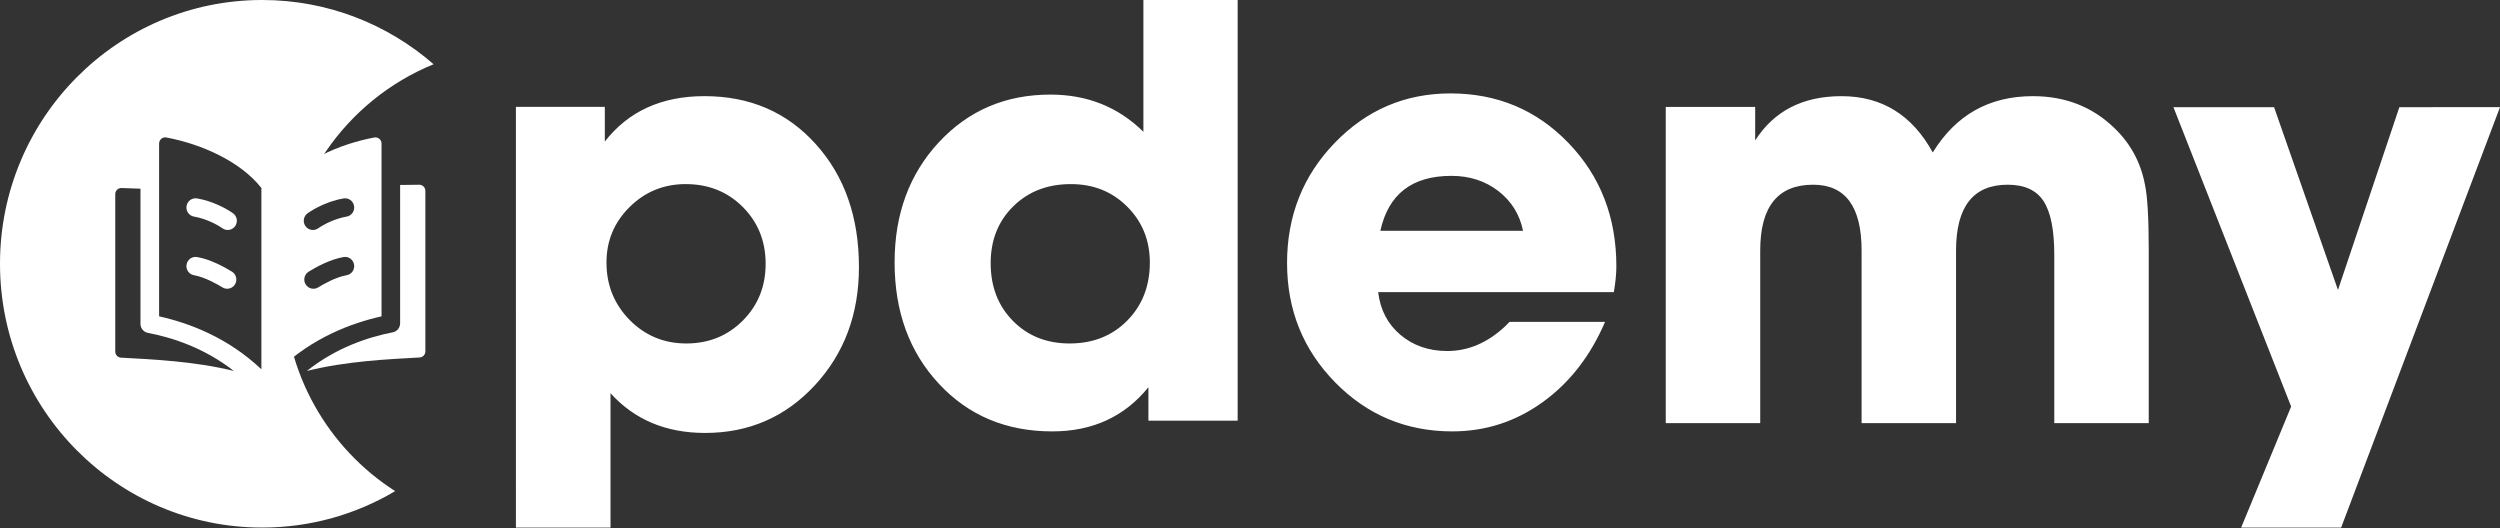 <svg xmlns="http://www.w3.org/2000/svg" width="142" height="30" viewBox="0 0 142 30">
    <rect x="0" y="0" width="142" height="30" fill="#333333" stroke="none"/>
    <g fill="#FFF" fill-rule="evenodd">
        <path d="M34.677 29.966h-5.373V6.07h5.05v1.97c1.337-1.719 3.224-2.579 5.66-2.579 2.578 0 4.685.908 6.32 2.723 1.636 1.815 2.454 4.144 2.454 6.986 0 2.674-.836 4.913-2.507 6.716-1.671 1.803-3.749 2.705-6.232 2.705-2.22 0-4.011-.752-5.372-2.257v7.63zm4.273-19.51c-1.248 0-2.311.434-3.187 1.302-.877.867-1.315 1.918-1.315 3.153 0 1.283.438 2.37 1.315 3.261.876.891 1.95 1.337 3.223 1.337s2.341-.434 3.206-1.301c.864-.867 1.296-1.942 1.296-3.225 0-1.283-.432-2.358-1.296-3.225-.865-.868-1.945-1.301-3.242-1.301zM64.946 0h5.353v23.894H65.23v-1.899c-1.356 1.672-3.176 2.508-5.46 2.508-2.616 0-4.763-.901-6.44-2.705-1.678-1.803-2.517-4.101-2.517-6.896 0-2.746.84-5.02 2.516-6.824 1.678-1.803 3.789-2.705 6.334-2.705 2.094 0 3.854.705 5.282 2.114V0zm-4.12 10.457c-1.329 0-2.42.421-3.275 1.265-.854.843-1.281 1.918-1.281 3.225 0 1.33.421 2.424 1.264 3.279.842.855 1.916 1.283 3.22 1.283 1.33 0 2.421-.434 3.275-1.301.855-.867 1.282-1.966 1.282-3.297 0-1.259-.427-2.316-1.282-3.171-.854-.856-1.922-1.283-3.203-1.283zm24.665 8.079l.25-.252h5.425c-.832 1.941-2.016 3.463-3.551 4.565-1.535 1.103-3.243 1.654-5.123 1.654-2.617 0-4.836-.929-6.657-2.786-1.82-1.857-2.73-4.116-2.73-6.776 0-2.685.904-4.961 2.712-6.83 1.809-1.87 3.998-2.805 6.568-2.805 2.666 0 4.902.941 6.711 2.822 1.809 1.882 2.713 4.212 2.713 6.992 0 .432-.048.923-.143 1.474H78.28c.12 1.007.542 1.816 1.267 2.427.726.611 1.613.917 2.66.917 1.19 0 2.284-.468 3.284-1.402zm-7.087-5.426h8.105c-.192-.933-.66-1.686-1.405-2.26-.744-.574-1.633-.861-2.665-.861-2.234 0-3.579 1.04-4.035 3.12zM99.98 24.035h-5.365V6.073h5.079v1.904c1.073-1.676 2.706-2.515 4.9-2.515 2.289 0 4.018 1.066 5.186 3.198 1.312-2.132 3.207-3.198 5.687-3.198 1.836 0 3.374.6 4.614 1.797.93.886 1.514 1.963 1.753 3.233.143.67.214 1.916.214 3.736v9.807h-5.365v-9.556c0-1.413-.202-2.43-.608-3.053-.405-.623-1.085-.934-2.039-.934-1.955 0-2.933 1.245-2.933 3.736v9.807h-5.365v-9.807c0-2.49-.918-3.736-2.754-3.736-2.003 0-3.004 1.245-3.004 3.736v9.807zm32.817-7.566l3.487-10.382H142l-9.023 23.879h-5.68l2.84-6.874-6.686-17.005h5.716l3.63 10.382zM24.628 3.649c-4.983 2.03-8.497 6.947-8.497 12.69 0 4.86 2.518 9.13 6.314 11.557-2.215 1.315-4.798 2.07-7.556 2.07C6.666 29.966 0 23.258 0 14.983S6.666 0 14.89 0c3.723 0 7.127 1.375 9.738 3.649zM7.979 18.395v-7.678c-.373-.015-.736-.027-1.081-.037-.193-.006-.351.15-.351.346v8.942c0 .185.141.337.322.347 1.8.098 4.174.204 6.41.754-1.669-1.308-3.495-1.899-4.883-2.163-.242-.047-.417-.261-.417-.511zM9.037 8.153v9.815c1.715.38 3.912 1.21 5.81 3.009V10.676c-1.205-1.528-3.436-2.501-5.4-2.867-.214-.04-.41.125-.41.344zm4.311 7.997c-.15.246-.469.325-.713.174-.28-.173-.999-.586-1.614-.691-.283-.048-.473-.319-.425-.604.047-.285.315-.477.598-.429.765.13 1.57.576 1.981.83.245.15.322.473.173.72zm.012-3.311c-.164.237-.488.295-.722.13-.338-.237-.965-.554-1.617-.666-.283-.048-.473-.318-.425-.603.047-.286.315-.478.598-.43.82.14 1.59.526 2.037.84.235.165.293.491.129.729z"/>
        <g>
            <path d="M16.18 2.703v7.85c0 .254-.174.472-.416.518-1.388.269-3.214.868-4.882 2.195 2.232-.558 4.599-.665 6.41-.766.18-.01.322-.164.322-.35V3.041c0-.194-.152-.351-.34-.352-.303 0-.674.003-1.093.013z" transform="translate(6.547 7.804)"/>
            <path fill-rule="nonzero" d="M14.714.006c-1.955.364-4.197 1.336-5.4 2.866v10.301c1.897-1.798 4.094-2.628 5.81-3.008V.349c0-.219-.197-.383-.41-.343zM13.14 7.829c-.616.105-1.334.518-1.615.691-.244.151-.564.073-.713-.174-.149-.246-.072-.569.173-.72.411-.254 1.217-.7 1.982-.83.282-.048.55.144.598.43.047.285-.143.555-.425.603zm0-3.33c-.653.112-1.28.43-1.617.667-.234.164-.559.107-.723-.13-.164-.238-.106-.565.13-.73.446-.314 1.215-.7 2.037-.84.282-.048.55.145.598.43.047.285-.143.555-.425.604z" transform="translate(6.547 7.804)"/>
        </g>
    </g>
</svg>
